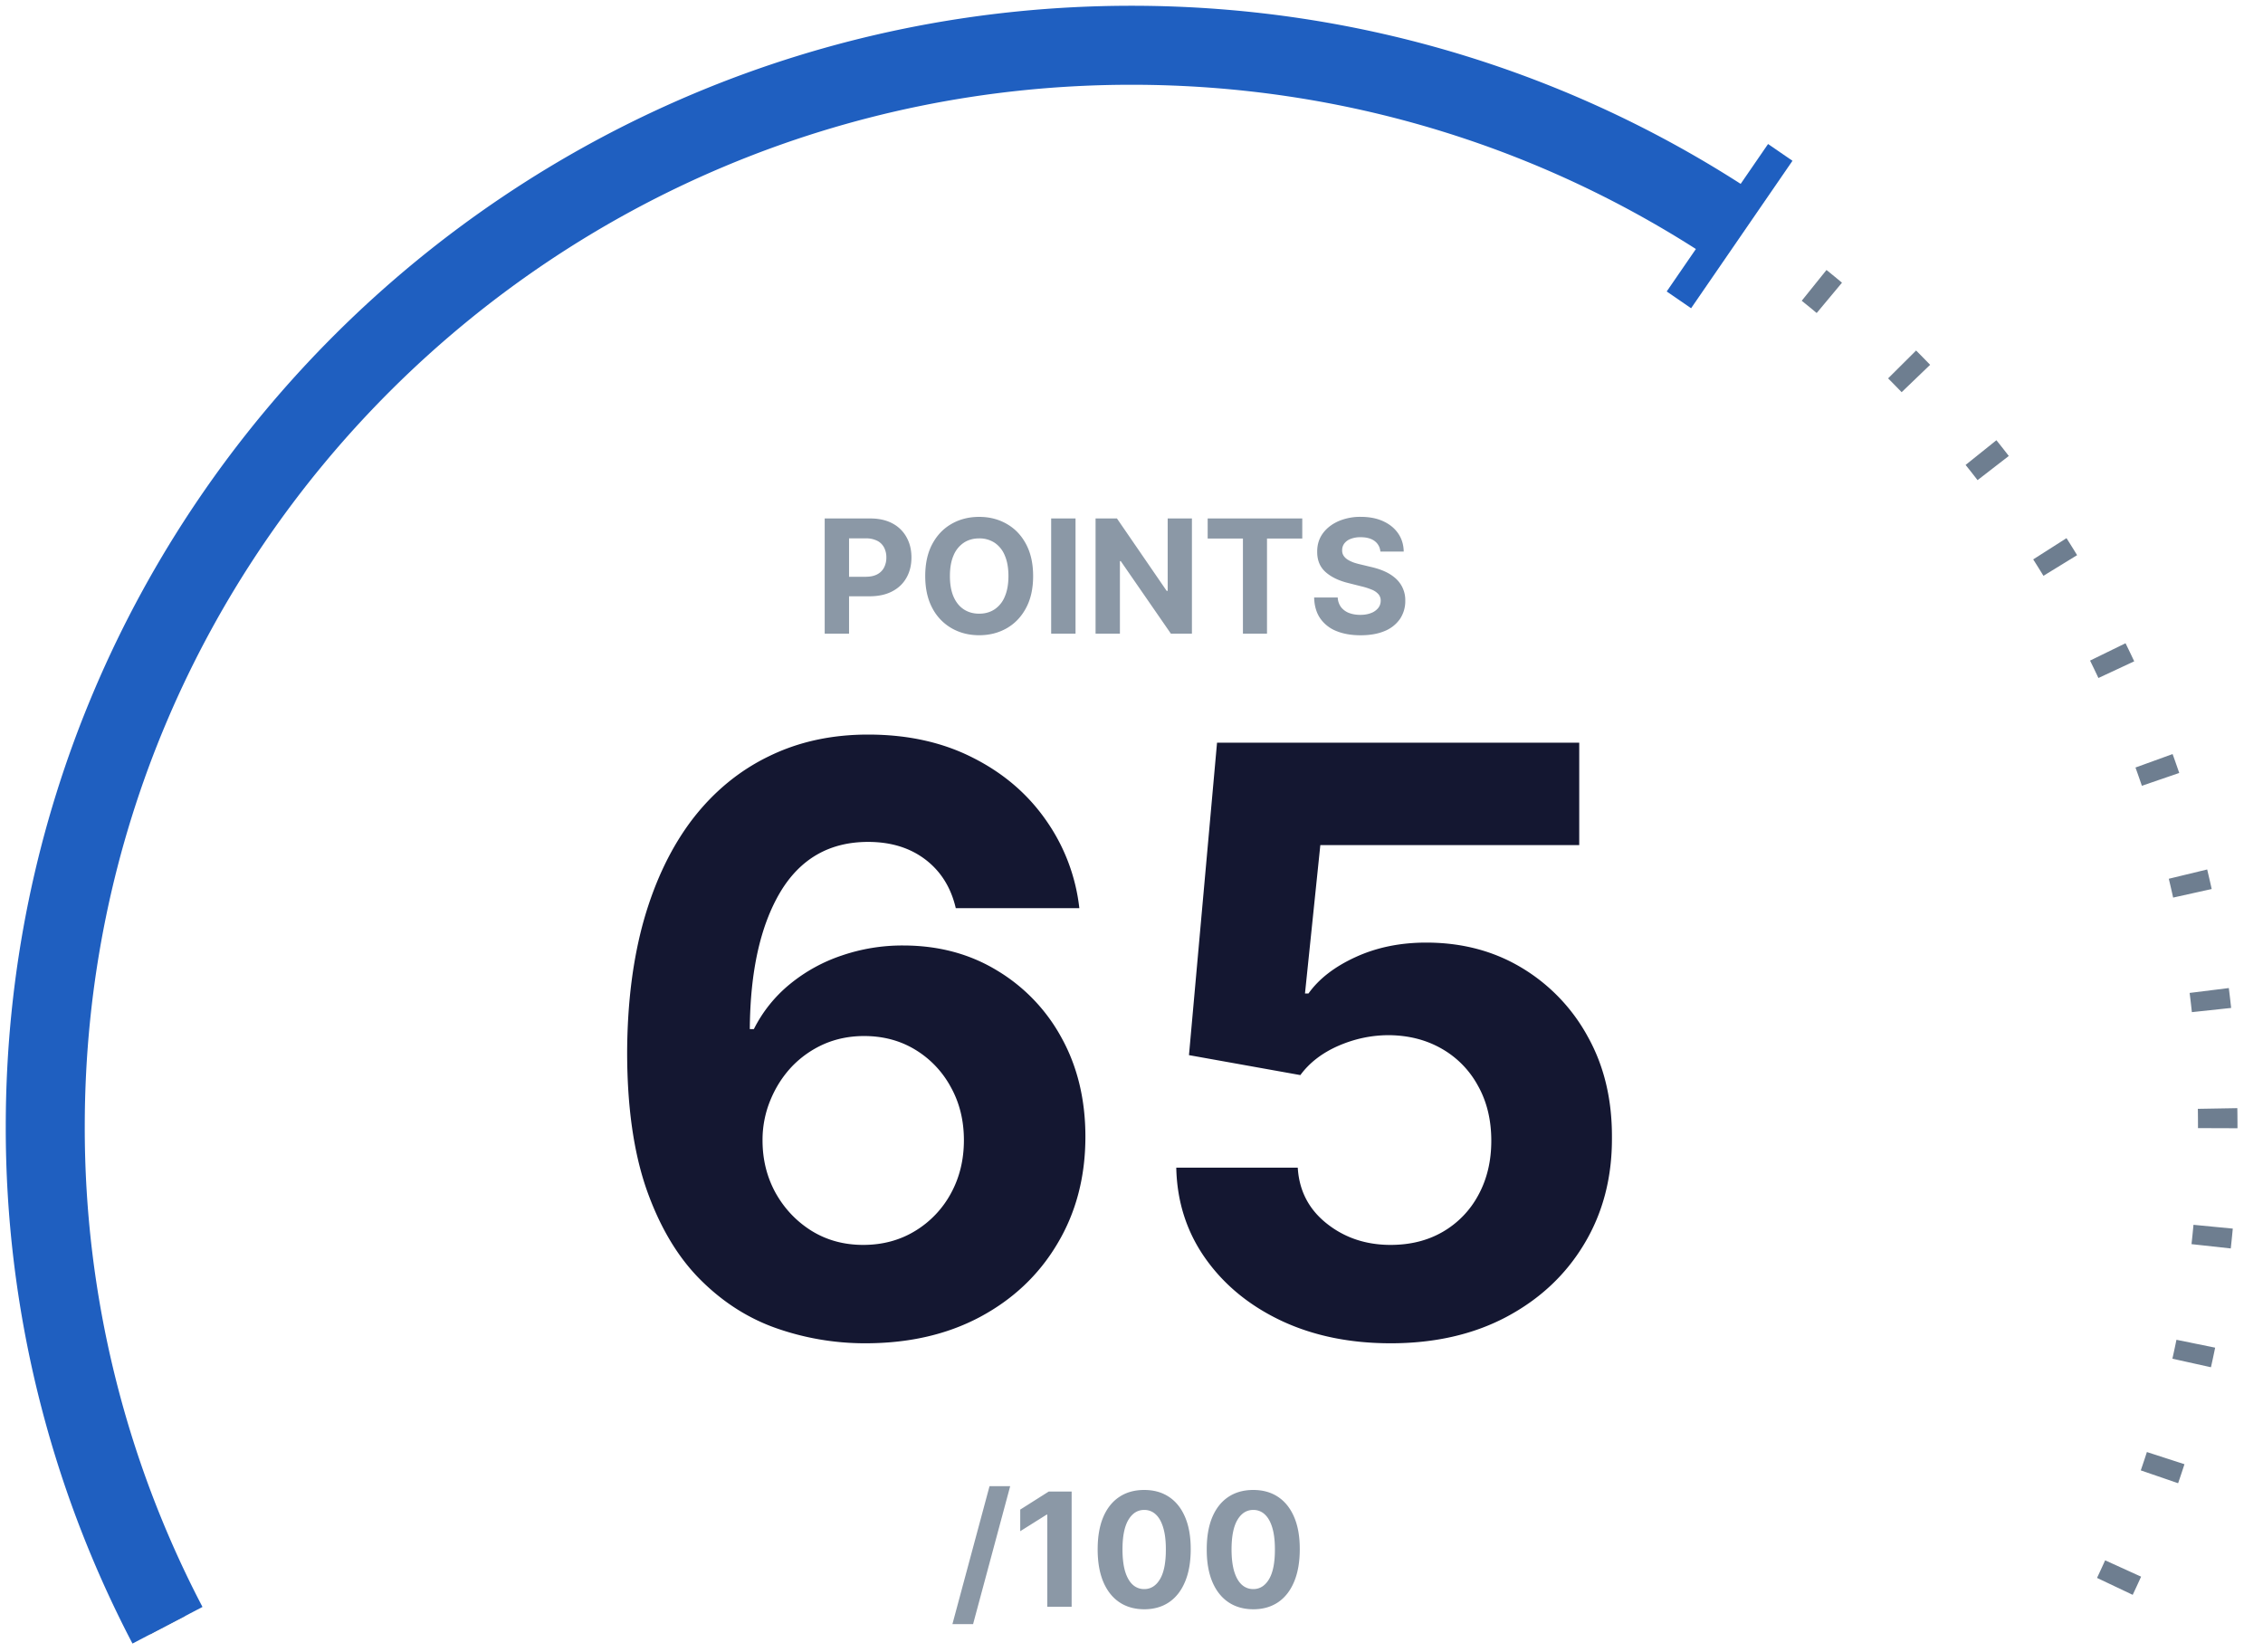 <svg width="100" height="73" fill="none" xmlns="http://www.w3.org/2000/svg"><path d="M7.401 71.818A47.395 47.395 0 012 49.778C2 23.391 23.49 2 50 2s48 21.39 48 47.778c0 7.949-1.95 15.444-5.4 22.038" stroke="#6E7E90" stroke-width="1.745" stroke-dasharray="0.87 4.36"/><path d="M7.401 71.818A47.395 47.395 0 012 49.778C2 23.391 23.49 2 50 2c9.885 0 19.072 2.974 26.707 8.073" stroke="#1F5FC0" stroke-width="3.491"/><path fill="#1F5FC0" d="M78.129 6.364l1.079.741-4.48 6.516-1.078-.741z"/><path d="M38.17 59.358a11.836 11.836 0 01-3.899-.678c-1.244-.443-2.36-1.163-3.35-2.16-.988-.997-1.772-2.318-2.351-3.963-.571-1.645-.857-3.665-.857-6.06.009-2.199.26-4.163.754-5.893.503-1.739 1.22-3.213 2.148-4.424.938-1.21 2.058-2.13 3.362-2.761 1.304-.64 2.766-.959 4.385-.959 1.747 0 3.29.341 4.628 1.023 1.338.673 2.412 1.59 3.222 2.748a8.356 8.356 0 011.483 3.9h-5.46c-.212-.912-.66-1.628-1.341-2.148-.682-.52-1.526-.78-2.532-.78-1.704 0-3 .742-3.886 2.225-.878 1.483-1.325 3.498-1.343 6.046h.18a6.086 6.086 0 011.585-1.981 7.23 7.23 0 012.288-1.266 8.257 8.257 0 012.723-.447c1.551 0 2.932.366 4.142 1.1a7.797 7.797 0 012.864 2.99c.699 1.27 1.048 2.724 1.048 4.36 0 1.773-.413 3.35-1.24 4.73-.818 1.38-1.965 2.463-3.439 3.247-1.466.776-3.17 1.16-5.114 1.151zm-.025-4.347c.852 0 1.615-.204 2.288-.613a4.37 4.37 0 001.586-1.662c.383-.7.575-1.483.575-2.352 0-.87-.192-1.65-.575-2.34a4.33 4.33 0 00-1.56-1.65c-.665-.408-1.424-.613-2.276-.613-.639 0-1.231.12-1.777.358a4.46 4.46 0 00-1.419.997c-.4.426-.716.92-.946 1.483a4.586 4.586 0 00-.345 1.777c0 .844.192 1.615.575 2.314.392.7.92 1.257 1.585 1.675.674.418 1.437.626 2.289.626zm23.305 4.347c-1.806 0-3.417-.332-4.832-.997-1.406-.665-2.523-1.581-3.35-2.749-.826-1.167-1.257-2.506-1.29-4.014h5.369c.06 1.014.485 1.837 1.278 2.467.793.631 1.734.946 2.825.946.87 0 1.637-.191 2.301-.575a4.117 4.117 0 001.573-1.623c.383-.7.575-1.5.575-2.404 0-.92-.196-1.73-.588-2.429a4.156 4.156 0 00-1.598-1.636c-.682-.392-1.462-.593-2.34-.601-.767 0-1.512.158-2.237.473-.716.315-1.274.746-1.674 1.291l-4.922-.882 1.24-13.807h16.005v4.526H58.344l-.678 6.558h.154c.46-.648 1.154-1.185 2.083-1.61.93-.427 1.97-.64 3.12-.64 1.576 0 2.983.37 4.218 1.112a8.009 8.009 0 012.928 3.056c.716 1.286 1.07 2.77 1.061 4.449.009 1.764-.4 3.332-1.227 4.704-.818 1.364-1.965 2.438-3.44 3.222-1.465.775-3.17 1.163-5.113 1.163z" fill="#141731"/><path opacity=".8" d="M36.443 28v-5.09h2.008c.386 0 .715.073.987.22a1.5 1.5 0 01.621.61c.145.258.217.556.217.894 0 .338-.073.637-.22.895-.145.259-.356.46-.633.604-.275.144-.608.216-1 .216h-1.28v-.862h1.107c.207 0 .377-.036.512-.107a.709.709 0 00.303-.3.943.943 0 00.102-.446.918.918 0 00-.102-.442.68.68 0 00-.303-.296 1.107 1.107 0 00-.517-.107h-.726V28h-1.076zm9.21-2.546c0 .556-.105 1.028-.316 1.417-.209.39-.494.687-.855.893-.36.204-.764.306-1.213.306-.452 0-.858-.103-1.218-.309a2.195 2.195 0 01-.853-.892c-.208-.39-.313-.861-.313-1.415 0-.555.105-1.027.313-1.416.21-.39.493-.686.853-.89.36-.206.766-.308 1.218-.308.45 0 .854.102 1.213.308.361.204.647.5.855.89.21.39.316.861.316 1.416zm-1.091 0c0-.36-.054-.662-.162-.91a1.23 1.23 0 00-.45-.561 1.21 1.21 0 00-.68-.192c-.261 0-.488.064-.682.192a1.246 1.246 0 00-.452.562c-.107.247-.16.55-.16.91s.053.662.16.91c.107.246.258.434.452.561.194.128.42.192.681.192.26 0 .487-.064.681-.192a1.23 1.23 0 00.45-.562c.108-.247.162-.55.162-.91zm2.965-2.545V28H46.45v-5.09h1.077zm5.143 0V28h-.93l-2.214-3.204h-.038V28h-1.076v-5.09h.945l2.197 3.2h.045v-3.2h1.071zm.696.888v-.888h4.18v.888h-1.558V28h-1.064v-4.203h-1.558zm7.631.576a.63.63 0 00-.256-.467c-.15-.111-.355-.167-.614-.167a1.17 1.17 0 00-.445.075.626.626 0 00-.278.201.484.484 0 00-.095.294.418.418 0 00.058.238.596.596 0 00.176.177c.075.048.16.09.258.127.098.034.203.064.314.089l.457.11c.222.05.426.115.612.198.185.083.346.185.482.306a1.278 1.278 0 01.432.992 1.407 1.407 0 01-.238.81 1.515 1.515 0 01-.676.53c-.294.124-.648.186-1.062.186-.41 0-.769-.063-1.074-.189a1.573 1.573 0 01-.71-.56c-.17-.248-.258-.555-.267-.921h1.042a.77.77 0 00.147.427.815.815 0 00.35.256c.148.057.314.085.5.085.182 0 .34-.027.474-.08a.728.728 0 00.316-.221.51.51 0 00.112-.326.423.423 0 00-.102-.288.773.773 0 00-.293-.199 2.977 2.977 0 00-.47-.149l-.554-.14c-.43-.104-.768-.267-1.017-.489-.249-.222-.372-.521-.37-.897-.002-.309.08-.578.246-.808.167-.23.397-.41.688-.54a2.43 2.43 0 01.995-.194c.377 0 .707.065.989.194.283.13.504.31.661.54.158.23.239.497.244.8h-1.032zM44.64 65.67L43 71.767h-.913l1.64-6.096h.913zm2.715.24V71h-1.076v-4.07h-.03l-1.166.732v-.955l1.26-.798h1.012zm3.206 5.202c-.428-.002-.795-.107-1.104-.316-.306-.209-.542-.511-.708-.907-.164-.396-.245-.873-.244-1.43 0-.555.082-1.028.246-1.419.166-.391.402-.688.709-.892.308-.206.675-.308 1.101-.308.426 0 .792.102 1.099.308.308.205.545.504.71.895.166.39.248.861.247 1.416 0 .559-.083 1.036-.249 1.432-.164.396-.4.699-.706.908-.306.208-.673.313-1.1.313zm0-.892c.292 0 .525-.147.699-.44.174-.294.26-.734.258-1.32 0-.387-.04-.708-.12-.965-.077-.257-.188-.45-.332-.58a.727.727 0 00-.505-.193c-.29 0-.522.145-.696.435-.174.29-.262.724-.263 1.303 0 .39.039.717.116.979.08.26.192.456.336.587a.736.736 0 00.507.194zm4.82.892c-.428-.002-.796-.107-1.104-.316-.307-.209-.543-.511-.709-.907-.164-.396-.245-.873-.243-1.43 0-.555.082-1.028.246-1.419.166-.391.402-.688.708-.892.308-.206.675-.308 1.101-.308.426 0 .793.102 1.1.308.307.205.544.504.71.895.166.39.248.861.246 1.416 0 .559-.083 1.036-.248 1.432-.165.396-.4.699-.706.908-.307.208-.674.313-1.102.313zm0-.892c.291 0 .524-.147.698-.44.174-.294.26-.734.258-1.32 0-.387-.04-.708-.119-.965-.078-.257-.189-.45-.333-.58a.727.727 0 00-.505-.193c-.29 0-.522.145-.696.435-.174.29-.261.724-.263 1.303 0 .39.039.717.117.979.08.26.191.456.335.587a.74.74 0 00.507.194z" fill="#6E7E90"/></svg>